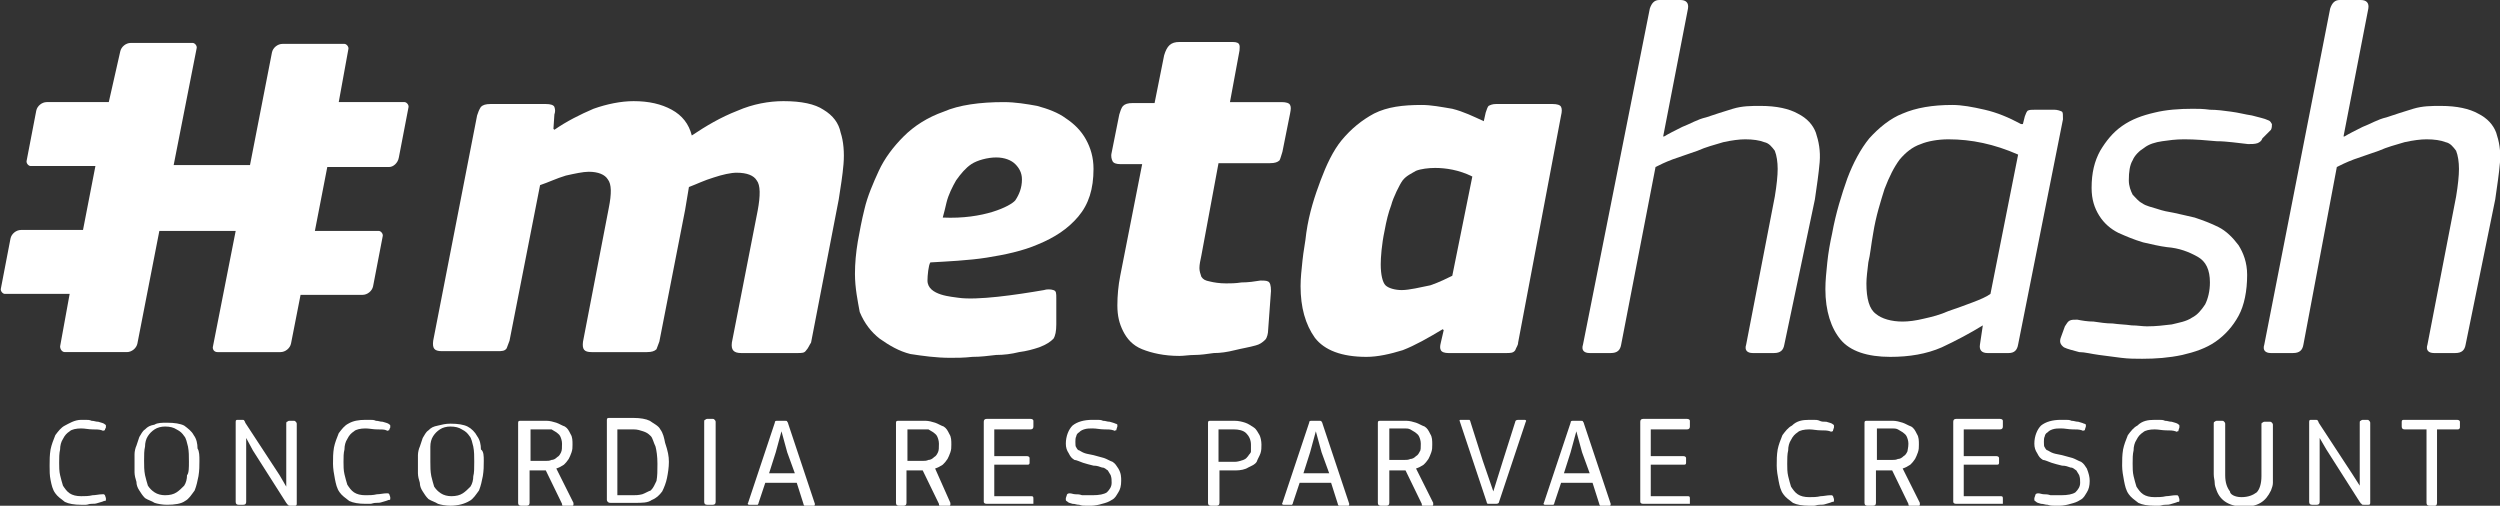 <?xml version="1.0" encoding="utf-8"?>
<!-- Generator: Adobe Illustrator 22.1.0, SVG Export Plug-In . SVG Version: 6.00 Build 0)  -->
<svg version="1.1" id="Layer_1" xmlns="http://www.w3.org/2000/svg" xmlns:xlink="http://www.w3.org/1999/xlink" x="0px" y="0px"
	 viewBox="0 0 262 53" style="enable-background:new 0 0 262 53;" xml:space="preserve">
<rect x="0" y="0" width="262" height="53" fill="#333333" stroke="none"/>
<style type="text/css">
	.st0{fill:#FFFFFF;}
</style>
<path class="st0" d="M41.8,16.5l1-5.2c0.1-0.3-0.2-0.6-0.4-0.6h-6.9l1-5.5c0.1-0.3-0.2-0.6-0.4-0.6h-6.5c-0.5,0-1,0.4-1.1,0.9
	l-2.3,11.8h-8l2.4-12.2c0.1-0.3-0.2-0.6-0.4-0.6h-6.5c-0.5,0-1,0.4-1.1,0.9l-1.2,5.3H4.9c-0.5,0-1,0.4-1.1,0.9l-1,5.2
	c-0.1,0.3,0.2,0.6,0.4,0.6H10l-1.3,6.7H2.2c-0.5,0-1,0.4-1.1,0.9l-1,5.2c-0.1,0.3,0.2,0.6,0.4,0.6h6.8l-1,5.5c0,0.3,0.2,0.6,0.5,0.6
	h6.5c0.5,0,1-0.4,1.1-0.9l2.3-11.8h8l-2.4,12.2c0,0.3,0.2,0.5,0.5,0.5h6.6c0.5,0,1-0.4,1.1-0.9l1-5.1h6.5c0.5,0,1-0.4,1.1-0.9l1-5.2
	c0.1-0.3-0.2-0.6-0.4-0.6H33l1.3-6.7h6.5C41.2,17.5,41.7,17.1,41.8,16.5z"/>
<path class="st0" d="M84.5,36.7c-0.2,0.3-0.4,0.3-1,0.3h-5.8c-0.8,0-1.1-0.3-1-1.1l2.7-13.8c0.3-1.6,0.3-2.7-0.1-3.2
	c-0.3-0.5-1-0.8-2.1-0.8c-0.6,0-1.5,0.2-2.4,0.5c-1,0.3-1.8,0.7-2.6,1l-0.4,2.4l-2.7,13.8c-0.1,0.3-0.2,0.5-0.3,0.8
	c-0.2,0.2-0.5,0.3-1,0.3h-5.8c-0.8,0-1-0.3-0.9-1.1l2.7-14c0.3-1.5,0.3-2.5-0.1-3c-0.3-0.5-1-0.8-2-0.8c-0.6,0-1.5,0.2-2.4,0.4
	c-1,0.3-1.8,0.7-2.7,1l-3.2,16.3c-0.1,0.3-0.2,0.5-0.3,0.8c-0.2,0.3-0.5,0.3-1,0.3h-5.8c-0.8,0-1-0.3-0.9-1.1l4.6-23.6
	c0.1-0.3,0.2-0.6,0.4-0.9c0.2-0.2,0.5-0.3,1-0.3h5.8c0.5,0,0.8,0.1,0.9,0.3c0.1,0.3,0.1,0.5,0,0.8L58,13.5l0.1,0.1
	c1.3-0.9,2.7-1.6,4.1-2.2c1.4-0.5,2.9-0.8,4.2-0.8c1.6,0,2.9,0.3,4,0.9c1.1,0.6,1.8,1.5,2.1,2.7c1.5-1,3-1.9,4.8-2.6
	c1.6-0.7,3.3-1,4.8-1c1.9,0,3.3,0.3,4.2,0.9c1,0.6,1.6,1.4,1.8,2.4c0.3,0.9,0.4,2.1,0.3,3.3c-0.1,1.2-0.3,2.4-0.5,3.7l-2.9,15
	C84.8,36.2,84.7,36.5,84.5,36.7z"/>
<path class="st0" d="M89.6,28.7c0-1.1,0.1-2.2,0.3-3.4c0.2-1.1,0.4-2.2,0.7-3.4c0.3-1.3,0.9-2.7,1.5-4c0.6-1.3,1.5-2.5,2.6-3.6
	c1.1-1.1,2.5-2,4.2-2.6c1.6-0.7,3.8-1,6.3-1c1.2,0,2.4,0.2,3.5,0.4c1.1,0.3,2.2,0.7,3,1.3c0.9,0.6,1.6,1.3,2.1,2.2
	c0.5,0.9,0.8,1.9,0.8,3.1c0,2.1-0.5,3.7-1.6,5c-1.1,1.3-2.5,2.2-4.2,2.9c-1.6,0.7-3.5,1.1-5.4,1.4c-1.9,0.3-4.2,0.4-5.9,0.5
	c-0.2,0.3-0.3,1.4-0.3,1.9c0,1.6,2.7,1.7,3.2,1.8c2,0.3,6.1-0.3,9-0.8c0.3-0.1,0.7-0.1,1,0c0.3,0.1,0.3,0.3,0.3,0.9V34
	c0,0.7-0.1,1.2-0.3,1.5c-0.3,0.3-0.7,0.6-1.5,0.9c-0.6,0.2-1.3,0.4-2.1,0.5c-0.8,0.2-1.6,0.3-2.4,0.3c-0.9,0.1-1.6,0.2-2.5,0.2
	c-0.9,0.1-1.6,0.1-2.3,0.1c-1.5,0-2.9-0.2-4.2-0.4c-1.2-0.3-2.2-0.9-3.2-1.6c-0.9-0.7-1.6-1.6-2.1-2.8
	C89.9,31.6,89.6,30.2,89.6,28.7z M107.1,18.8c0-0.7-0.3-1.2-0.7-1.6c-0.4-0.4-1.1-0.7-2-0.7c-0.9,0-2,0.3-2.6,0.7
	c-0.6,0.4-1.1,1-1.6,1.7c-0.4,0.7-0.8,1.5-1,2.3C99,22.1,99,22,98.8,22.8c4.3,0.2,7.1-1.2,7.6-1.8C106.8,20.4,107.1,19.7,107.1,18.8
	z"/>
<path class="st0" d="M132.9,34.6c0,0.3-0.1,0.8-0.3,1c-0.3,0.3-0.6,0.5-1,0.6c-0.7,0.2-1.4,0.3-2.2,0.5c-0.8,0.2-1.5,0.3-2.2,0.3
	c-0.7,0.1-1.4,0.2-2,0.2c-0.6,0-1.1,0.1-1.6,0.1c-1.6,0-2.9-0.3-3.9-0.7c-1-0.4-1.6-1.1-2-1.9c-0.4-0.8-0.6-1.6-0.6-2.7
	c0-1,0.1-2.1,0.3-3.1l2.3-11.7h-2.3c-0.4,0-0.7-0.1-0.8-0.3c-0.1-0.2-0.2-0.5-0.1-0.9l0.8-4c0.1-0.3,0.2-0.7,0.4-0.9
	c0.2-0.2,0.5-0.3,1-0.3h2.3l1-5c0.3-1,0.7-1.4,1.6-1.4h5.6c0.9,0,0.7,0.5,0.7,0.9l-1,5.4h5.4c0.5,0,0.8,0.1,0.9,0.3
	c0.1,0.2,0.1,0.4,0,0.9l-0.8,4c-0.1,0.3-0.2,0.7-0.3,0.9c-0.2,0.2-0.5,0.3-1,0.3h-5.4l-1.8,9.7c-0.1,0.5-0.2,0.9-0.2,1.3
	c0,0.3,0.1,0.6,0.2,0.9c0.2,0.3,0.4,0.4,0.9,0.5c0.4,0.1,1,0.2,1.7,0.2c0.4,0,1,0,1.6-0.1c0.7,0,1.4-0.1,2-0.2c0.3,0,0.6,0,0.8,0.1
	c0.2,0.1,0.3,0.4,0.3,1L132.9,34.6z"/>
<path class="st0" d="M159.1,35.9c0,0.3-0.2,0.5-0.3,0.8c-0.2,0.3-0.5,0.3-1,0.3h-6c-0.4,0-0.7-0.1-0.8-0.3c-0.1-0.2-0.1-0.4,0-0.8
	l0.3-1.3l-0.1-0.1c-1.5,0.9-2.9,1.7-4.2,2.2c-1.3,0.4-2.6,0.7-3.8,0.7c-2.6,0-4.4-0.7-5.4-2c-1-1.4-1.5-3.2-1.5-5.4
	c0-0.9,0.1-1.7,0.2-2.7s0.3-1.9,0.4-2.9c0.3-2.1,0.9-3.9,1.5-5.5c0.6-1.6,1.3-3.1,2.2-4.2c1-1.2,2.1-2.1,3.4-2.8
	c1.4-0.7,3-0.9,5-0.9c1,0,2,0.2,3.2,0.4c1.2,0.3,2.2,0.8,3.3,1.3l0.2-0.9c0.1-0.3,0.2-0.6,0.3-0.7c0.2-0.1,0.4-0.2,0.8-0.2h5.9
	c0.5,0,0.8,0.1,0.9,0.3c0.1,0.2,0.1,0.5,0,0.9L159.1,35.9z M150.4,17.6c-0.7,0-1.5,0.1-2,0.3c-0.5,0.3-1,0.5-1.4,1
	c-0.3,0.4-1,1.8-1.2,2.6c-0.3,0.8-0.5,1.6-0.7,2.7c-0.3,1.4-0.4,2.8-0.4,3.5c0,1.1,0.2,1.9,0.5,2.2c0.3,0.3,1,0.5,1.7,0.5
	c0.8,0,2-0.3,3-0.5c0.9-0.3,1.9-0.8,2.3-1l2.1-10.4C152.9,17.8,151.5,17.6,150.4,17.6z"/>
<path class="st0" d="M187,36.1c-0.1,0.6-0.4,0.9-1.1,0.9h-2.2c-0.6,0-0.9-0.3-0.7-0.9l3-15.5c0.2-1.2,0.3-2.2,0.3-2.9
	s-0.1-1.4-0.3-1.9c-0.3-0.4-0.6-0.8-1.1-0.9c-0.5-0.2-1.2-0.3-2-0.3c-0.6,0-1.4,0.1-2.3,0.3c-1,0.3-1.8,0.5-2.7,0.9
	c-0.9,0.3-1.7,0.6-2.6,0.9c-0.8,0.3-1.4,0.6-1.8,0.8l-3.6,18.6c-0.1,0.6-0.4,0.9-1.1,0.9h-2.2c-0.6,0-0.9-0.3-0.7-0.9l7-35.2
	c0.2-0.6,0.5-0.9,1-0.9h2.2c0.6,0,0.9,0.3,0.8,0.9l-2.6,13.4h0.1c0.5-0.3,1.1-0.6,1.9-1c0.8-0.3,1.6-0.8,2.5-1
	c0.9-0.3,1.8-0.6,2.8-0.9c1-0.3,1.9-0.3,2.9-0.3c1.7,0,3,0.3,3.9,0.8c1,0.5,1.6,1.2,1.9,2c0.3,0.9,0.5,1.9,0.4,3.1s-0.3,2.5-0.5,3.9
	L187,36.1z"/>
<path class="st0" d="M211.5,36.1c-0.1,0.6-0.4,0.9-1,0.9h-2.2c-0.6,0-0.9-0.3-0.8-0.9l0.3-2c-1.3,0.8-2.8,1.6-4.3,2.3
	c-1.6,0.7-3.4,1-5.4,1c-2.4,0-4.2-0.6-5.2-1.8c-1-1.2-1.6-3-1.6-5.3c0-0.9,0.1-1.8,0.2-2.8c0.1-1,0.3-2.1,0.5-3
	c0.4-2.2,1-4.1,1.6-5.8c0.6-1.6,1.4-3.1,2.3-4.2c1-1.1,2.2-2.1,3.5-2.6c1.4-0.6,3.1-0.9,5.2-0.9c1,0,2.1,0.2,3.4,0.5
	c1.3,0.3,2.5,0.8,3.8,1.5L212,13l0.2-0.8c0.1-0.3,0.2-0.5,0.3-0.6c0.2-0.1,0.4-0.1,0.8-0.1h2c0.3,0,0.6,0.1,0.8,0.2
	c0.1,0.1,0.1,0.3,0.1,0.8L211.5,36.1z M211.5,16.2c-2.5-1.1-4.9-1.6-7.3-1.6c-1.1,0-2.2,0.2-2.9,0.5c-0.9,0.3-1.6,0.9-2.2,1.6
	c-0.6,0.8-1.1,1.8-1.6,3.1c-0.4,1.3-0.9,2.8-1.2,4.7c-0.2,1.1-0.3,2.2-0.5,3c-0.1,0.9-0.2,1.6-0.2,2.2c0,1.6,0.3,2.7,1,3.2
	c0.6,0.5,1.6,0.8,2.8,0.8c0.6,0,1.4-0.1,2.2-0.3c0.9-0.2,1.7-0.4,2.6-0.8c0.9-0.3,1.7-0.6,2.5-0.9c0.8-0.3,1.5-0.6,1.9-0.9
	L211.5,16.2z"/>
<path class="st0" d="M237.1,14.5c-0.1,0.3-0.3,0.4-0.5,0.5c-0.3,0.1-0.6,0.1-1,0.1c-1-0.1-2.2-0.3-3.3-0.3c-1.1-0.1-2.2-0.2-3.4-0.2
	c-0.9,0-1.6,0.1-2.3,0.2c-0.7,0.1-1.4,0.3-1.9,0.7c-0.5,0.3-1,0.8-1.2,1.3c-0.3,0.5-0.4,1.2-0.4,2.1c0,0.6,0.2,1.1,0.4,1.5
	c0.3,0.3,0.6,0.7,1,0.9c0.4,0.3,1,0.4,1.6,0.6c0.6,0.2,1.1,0.3,1.7,0.4c0.5,0.1,1.3,0.3,2.2,0.5c0.9,0.3,1.7,0.6,2.5,1
	c0.8,0.4,1.5,1.1,2.1,1.9c0.5,0.8,0.9,1.8,0.9,3.1c0,1.7-0.3,3.2-0.9,4.3c-0.6,1.1-1.4,2-2.4,2.7c-1,0.7-2.2,1.1-3.5,1.4
	c-1.4,0.3-2.8,0.4-4.2,0.4c-0.7,0-1.4,0-2.2-0.1c-0.8-0.1-1.6-0.2-2.3-0.3c-0.8-0.1-1.5-0.3-2.1-0.3c-0.7-0.2-1.2-0.3-1.6-0.5
	c-0.4-0.3-0.5-0.6-0.3-1.1l0.4-1.1c0.2-0.3,0.3-0.5,0.5-0.6c0.2-0.1,0.4-0.1,0.8-0.1c0.5,0.1,1.1,0.2,1.7,0.2c0.7,0.1,1.3,0.2,2,0.2
	c0.7,0.1,1.3,0.1,2,0.2c0.6,0,1.1,0.1,1.6,0.1c1,0,1.7-0.1,2.6-0.2c0.8-0.2,1.5-0.3,2.1-0.7c0.6-0.3,1-0.8,1.4-1.4
	c0.3-0.6,0.5-1.4,0.5-2.3c0-1.3-0.4-2.2-1.3-2.7c-0.9-0.5-1.9-0.9-3.2-1c-0.8-0.1-1.6-0.3-2.5-0.5c-1-0.3-1.7-0.6-2.6-1
	c-0.8-0.4-1.5-1-2-1.8c-0.5-0.8-0.8-1.7-0.8-2.9c0-1.6,0.3-2.8,0.9-3.9c0.6-1,1.3-1.9,2.3-2.6c1-0.7,2.1-1.1,3.4-1.4
	c1.2-0.3,2.6-0.4,4-0.4c0.5,0,1.1,0,1.8,0.1c0.7,0,1.5,0.1,2.2,0.2c0.8,0.1,1.5,0.3,2.2,0.4c0.7,0.2,1.3,0.3,1.7,0.5
	c0.3,0.1,0.3,0.3,0.4,0.4c0,0.2,0,0.4-0.1,0.6L237.1,14.5z"/>
<path class="st0" d="M258.4,36.1c-0.1,0.6-0.4,0.9-1.1,0.9h-2.2c-0.6,0-0.9-0.3-0.7-0.9l3-15.5c0.2-1.2,0.3-2.2,0.3-2.9
	s-0.1-1.4-0.3-1.9c-0.3-0.4-0.6-0.8-1.1-0.9c-0.5-0.2-1.2-0.3-2-0.3c-0.6,0-1.4,0.1-2.3,0.3c-1,0.3-1.8,0.5-2.7,0.9
	c-0.9,0.3-1.7,0.6-2.6,0.9c-0.8,0.3-1.4,0.6-1.8,0.8l-3.5,18.6c-0.1,0.6-0.4,0.9-1.1,0.9H238c-0.6,0-0.9-0.3-0.7-0.9l6.9-35.2
	c0.2-0.6,0.5-0.9,1-0.9h2.2c0.6,0,0.9,0.3,0.8,0.9l-2.6,13.4h0.1c0.5-0.3,1.1-0.6,1.9-1c0.8-0.3,1.6-0.8,2.5-1
	c0.9-0.3,1.8-0.6,2.8-0.9c1-0.3,1.9-0.3,2.9-0.3c1.7,0,3,0.3,3.9,0.8c1,0.5,1.6,1.2,1.9,2c0.3,0.9,0.5,1.9,0.4,3.1
	c-0.1,1.2-0.3,2.5-0.5,3.9L258.4,36.1z"/>
<path class="st0" d="M8.5,44c0.2,0,0.3,0,0.5,0c0.2,0,0.4,0,0.6,0.1c0.3,0,0.4,0.1,0.7,0.1c0.3,0.1,0.4,0.1,0.6,0.2
	c0.1,0.1,0.2,0.1,0.2,0.2c0,0.1,0,0.1,0,0.2L11,45c0,0.1,0,0.1-0.1,0.1c0,0-0.1,0.1-0.2,0c-0.3-0.1-0.6-0.1-1-0.1
	c-0.4,0-0.8-0.1-1.2-0.1c-0.5,0-1,0.1-1.2,0.3c-0.3,0.2-0.5,0.4-0.7,0.8c-0.2,0.3-0.3,0.7-0.3,1.1c-0.1,0.4-0.1,0.9-0.1,1.4
	c0,0.4,0,0.9,0.1,1.3c0.1,0.4,0.2,0.8,0.3,1.1c0.2,0.3,0.4,0.6,0.7,0.8c0.3,0.2,0.7,0.3,1.2,0.3c0.4,0,0.8,0,1.2-0.1
	c0.3,0,0.7-0.1,1-0.1c0.1,0,0.2,0,0.2,0l0.1,0.1l0.1,0.3c0,0.1,0,0.1,0,0.2c0,0.1-0.1,0.1-0.2,0.1c-0.2,0.1-0.3,0.1-0.6,0.2
	c-0.3,0.1-0.4,0.1-0.7,0.1c-0.3,0-0.4,0.1-0.6,0.1c-0.2,0-0.3,0-0.5,0c-0.7,0-1.3-0.1-1.7-0.3c-0.4-0.3-0.8-0.6-1-0.9
	c-0.3-0.4-0.4-0.9-0.5-1.4c-0.1-0.5-0.1-0.9-0.1-1.5c0-0.6,0-1.1,0.1-1.7c0.1-0.5,0.3-1,0.5-1.5c0.3-0.4,0.6-0.8,1-1S7.8,44,8.5,44z
	"/>
<path class="st0" d="M20.9,48.3c0,0.5,0,1-0.1,1.6c-0.1,0.5-0.2,1-0.4,1.5c-0.3,0.4-0.6,0.9-1,1.1c-0.4,0.3-1.1,0.4-1.9,0.4
	c-0.5,0-1-0.1-1.3-0.2c-0.3-0.2-0.7-0.3-1-0.5c-0.3-0.3-0.4-0.5-0.6-0.8c-0.2-0.3-0.3-0.6-0.3-0.9c-0.1-0.3-0.2-0.7-0.2-1
	c0-0.3,0-0.7,0-1c0-0.3,0-0.6,0-0.9c0-0.3,0.1-0.7,0.2-0.9c0.1-0.3,0.2-0.6,0.3-0.9c0.2-0.3,0.3-0.6,0.6-0.8c0.3-0.3,0.5-0.4,1-0.5
	c0.3-0.2,0.8-0.2,1.3-0.2c0.8,0,1.4,0.1,1.8,0.3c0.4,0.3,0.8,0.6,1,1c0.3,0.4,0.4,0.9,0.4,1.4C20.9,47.3,20.9,47.8,20.9,48.3z
	 M19.8,48.4c0-0.6,0-1.1-0.1-1.6c-0.1-0.4-0.2-0.9-0.4-1.1c-0.2-0.3-0.4-0.5-0.8-0.7c-0.3-0.2-0.7-0.3-1.2-0.3
	c-0.4,0-0.8,0.1-1.1,0.3c-0.3,0.2-0.5,0.4-0.7,0.7c-0.2,0.3-0.3,0.7-0.3,1.1c-0.1,0.4-0.1,0.9-0.1,1.5c0,0.5,0,1,0.1,1.5
	c0.1,0.4,0.2,0.8,0.3,1.1c0.2,0.3,0.4,0.5,0.7,0.7c0.3,0.2,0.7,0.3,1.1,0.3c0.5,0,0.9-0.1,1.2-0.3c0.3-0.2,0.5-0.4,0.8-0.7
	c0.2-0.3,0.3-0.7,0.3-1.1C19.8,49.6,19.8,49,19.8,48.4z"/>
<path class="st0" d="M25.8,45.9v6.7c0,0.2-0.1,0.3-0.3,0.3H25c-0.2,0-0.3-0.1-0.3-0.3v-8.4c0-0.2,0.1-0.2,0.2-0.2h0.5
	c0.1,0,0.2,0,0.2,0.1c0,0,0.1,0.1,0.1,0.2l3.6,5.5L30,51v-6.6c0-0.1,0-0.2,0.1-0.2c0,0,0.1-0.1,0.2-0.1h0.5c0.1,0,0.1,0,0.2,0.1
	c0,0,0.1,0.1,0.1,0.2v8.4c0,0.2-0.1,0.2-0.2,0.2h-0.5c-0.1,0-0.2,0-0.2-0.1c-0.1,0-0.1-0.1-0.2-0.2l-3.5-5.5L25.8,45.9z"/>
<path class="st0" d="M38.3,44c0.2,0,0.3,0,0.5,0c0.2,0,0.4,0,0.6,0.1c0.3,0,0.4,0.1,0.7,0.1c0.3,0.1,0.4,0.1,0.6,0.2
	c0.1,0.1,0.2,0.1,0.2,0.2c0,0.1,0,0.1,0,0.2L40.8,45c0,0.1,0,0.1-0.1,0.1c0,0-0.1,0.1-0.2,0C40.3,45,40,45,39.5,45
	c-0.4,0-0.8-0.1-1.2-0.1c-0.5,0-1,0.1-1.2,0.3c-0.3,0.2-0.5,0.4-0.7,0.8c-0.2,0.3-0.3,0.7-0.3,1.1C36,47.5,36,47.9,36,48.4
	c0,0.4,0,0.9,0.1,1.3c0.1,0.4,0.2,0.8,0.3,1.1c0.2,0.3,0.4,0.6,0.7,0.8c0.3,0.2,0.7,0.3,1.2,0.3c0.4,0,0.8,0,1.2-0.1
	c0.3,0,0.7-0.1,1-0.1c0.1,0,0.2,0,0.2,0l0.1,0.1l0.1,0.3c0,0.1,0,0.1,0,0.2c0,0.1-0.1,0.1-0.2,0.1c-0.2,0.1-0.3,0.1-0.6,0.2
	c-0.3,0.1-0.4,0.1-0.7,0.1c-0.3,0-0.4,0.1-0.6,0.1s-0.3,0-0.5,0c-0.7,0-1.3-0.1-1.7-0.3c-0.4-0.3-0.8-0.6-1-0.9
	c-0.3-0.4-0.4-0.9-0.5-1.4c-0.1-0.5-0.2-1.1-0.2-1.6c0-0.6,0-1.1,0.1-1.7c0.1-0.5,0.3-1,0.5-1.5c0.3-0.4,0.6-0.8,1-1
	C37,44.1,37.6,44,38.3,44z"/>
<path class="st0" d="M50.7,48.3c0,0.5,0,1-0.1,1.6c-0.1,0.5-0.2,1-0.4,1.5c-0.3,0.4-0.6,0.9-1,1.1C48.7,52.8,48,53,47.2,53
	c-0.5,0-1-0.1-1.3-0.2c-0.3-0.2-0.7-0.3-1-0.5c-0.3-0.3-0.4-0.5-0.6-0.8c-0.2-0.3-0.3-0.6-0.3-0.9c-0.1-0.3-0.2-0.7-0.2-1
	c0-0.3,0-0.7,0-1c0-0.3,0-0.6,0-0.9c0-0.3,0.1-0.7,0.2-0.9c0.1-0.3,0.2-0.6,0.3-0.9c0.2-0.3,0.3-0.6,0.6-0.8c0.3-0.3,0.5-0.4,1-0.5
	c0.4-0.1,0.8-0.2,1.3-0.2c0.8,0,1.4,0.1,1.8,0.3s0.8,0.6,1,1c0.3,0.4,0.4,0.9,0.4,1.4C50.7,47.3,50.7,47.8,50.7,48.3z M49.7,48.4
	c0-0.6,0-1.1-0.1-1.6c-0.1-0.4-0.2-0.9-0.4-1.1c-0.2-0.3-0.4-0.5-0.8-0.7c-0.3-0.2-0.7-0.3-1.2-0.3c-0.4,0-0.8,0.1-1.1,0.3
	c-0.3,0.2-0.5,0.4-0.7,0.7c-0.2,0.3-0.3,0.7-0.3,1.1c0,0.5,0,1,0,1.6c0,0.5,0,1,0.1,1.5c0.1,0.4,0.2,0.8,0.3,1.1
	c0.2,0.3,0.4,0.5,0.7,0.7c0.3,0.2,0.7,0.3,1.1,0.3c0.5,0,0.9-0.1,1.2-0.3c0.3-0.2,0.5-0.4,0.8-0.7c0.2-0.3,0.3-0.7,0.3-1.1
	C49.7,49.6,49.7,49,49.7,48.4z"/>
<path class="st0" d="M60.1,52.7c0,0.1,0,0.1,0,0.2c0,0.1-0.1,0.1-0.1,0.1h-0.8c-0.1,0-0.1,0-0.2,0c-0.1,0-0.1-0.1-0.1-0.2l-1.7-3.5
	h-1.7v3.4c0,0.2-0.1,0.3-0.3,0.3h-0.6c-0.2,0-0.3-0.1-0.3-0.3v-8.4c0-0.2,0.1-0.2,0.3-0.2h2.7c0.3,0,0.7,0.1,1,0.2
	c0.3,0.1,0.6,0.3,0.9,0.4c0.3,0.2,0.4,0.4,0.6,0.8c0.2,0.3,0.2,0.7,0.2,1.1c0,0.3,0,0.5-0.1,0.8c-0.1,0.3-0.2,0.5-0.3,0.7
	c-0.2,0.3-0.3,0.4-0.5,0.6c-0.3,0.2-0.5,0.3-0.8,0.4L60.1,52.7z M58.9,46.5c0-0.3-0.1-0.6-0.2-0.8c-0.1-0.2-0.3-0.3-0.4-0.4
	c-0.2-0.1-0.3-0.2-0.5-0.3C57.6,45,57.4,45,57.2,45h-1.6v3.3h1.6c0.2,0,0.4,0,0.6-0.1c0.2,0,0.4-0.1,0.6-0.3
	c0.2-0.1,0.3-0.3,0.4-0.5C58.9,47.2,58.9,46.9,58.9,46.5z"/>
<path class="st0" d="M70.1,48.4c0,0.6-0.1,1.2-0.2,1.7c-0.1,0.5-0.3,1-0.5,1.4c-0.3,0.4-0.6,0.7-1.1,0.9c-0.4,0.3-1,0.3-1.8,0.3
	h-2.5c-0.1,0-0.2,0-0.3-0.1c0,0-0.1-0.1-0.1-0.2v-8.4c0-0.2,0.1-0.2,0.3-0.2h2.5c0.7,0,1.3,0.1,1.7,0.3c0.4,0.3,0.9,0.5,1.1,0.9
	c0.3,0.4,0.4,0.9,0.5,1.4C70,47.3,70.1,47.8,70.1,48.4z M68.9,48.6c0-0.8-0.1-1.4-0.2-1.8c-0.2-0.4-0.3-0.9-0.5-1.1
	c-0.3-0.3-0.5-0.4-0.8-0.5c-0.3-0.1-0.6-0.2-1-0.2h-1.7v6.9h1.6c0.3,0,0.6,0,1-0.1c0.3-0.1,0.6-0.3,0.9-0.4c0.3-0.3,0.4-0.6,0.6-1
	C68.9,49.9,68.9,49.3,68.9,48.6z"/>
<path class="st0" d="M74.7,52.9h-0.6c-0.2,0-0.3-0.1-0.3-0.3v-8.4c0-0.1,0-0.2,0.1-0.2c0,0,0.1-0.1,0.2-0.1h0.6c0.1,0,0.1,0,0.2,0.1
	c0,0,0.1,0.1,0.1,0.2v8.4C75,52.8,74.9,52.9,74.7,52.9z"/>
<path class="st0" d="M79.5,52.7c0,0.1-0.1,0.2-0.1,0.2c-0.1,0-0.1,0-0.2,0h-0.7c-0.1,0-0.2-0.1-0.1-0.2l2.8-8.4
	c0-0.2,0.1-0.2,0.3-0.2h0.8c0.1,0,0.2,0,0.2,0.1c0,0,0.1,0.1,0.1,0.2l2.8,8.4c0,0.1,0,0.2-0.1,0.2h-0.8c-0.1,0-0.1,0-0.2,0
	c0,0-0.1-0.1-0.1-0.2l-0.7-2.2h-3.3L79.5,52.7z M82.5,47.4l-0.6-2.2l-0.6,2.2l-0.7,2.2h2.7L82.5,47.4z"/>
<path class="st0" d="M99.6,52.7c0,0.1,0,0.1,0,0.2c0,0.1-0.1,0.1-0.1,0.1h-0.8c-0.1,0-0.1,0-0.2,0c-0.1,0-0.1-0.1-0.1-0.2l-1.7-3.5
	h-1.7v3.4c0,0.2-0.1,0.3-0.3,0.3h-0.5c-0.2,0-0.3-0.1-0.3-0.3v-8.4c0-0.2,0.1-0.2,0.3-0.2H97c0.3,0,0.7,0.1,1,0.2
	c0.3,0.1,0.6,0.3,0.9,0.4c0.3,0.2,0.4,0.4,0.6,0.8c0.2,0.3,0.2,0.7,0.2,1.1c0,0.3,0,0.5-0.1,0.8c-0.1,0.3-0.2,0.5-0.3,0.7
	c-0.2,0.3-0.3,0.4-0.5,0.6c-0.3,0.2-0.5,0.3-0.8,0.4L99.6,52.7z M98.4,46.5c0-0.3-0.1-0.6-0.2-0.8c-0.1-0.2-0.3-0.3-0.4-0.4
	c-0.2-0.1-0.3-0.2-0.5-0.3C97.1,45,96.9,45,96.7,45h-1.6v3.3h1.6c0.2,0,0.4,0,0.6-0.1c0.2,0,0.4-0.1,0.6-0.3
	c0.2-0.1,0.3-0.3,0.4-0.5C98.4,47.2,98.4,46.9,98.4,46.5z"/>
<path class="st0" d="M108.3,52.8c0,0-0.1,0-0.2,0h-4.7c-0.2,0-0.3-0.1-0.3-0.2v-8.4c0-0.2,0.1-0.3,0.3-0.3h4.6
	c0.2,0,0.3,0.1,0.3,0.2v0.6c0,0.2-0.1,0.3-0.3,0.3h-3.8v2.8h3.4c0.2,0,0.3,0.1,0.3,0.2v0.5c0,0.2-0.1,0.2-0.3,0.2h-3.4V52h3.9
	c0.2,0,0.2,0.1,0.2,0.3V52.8C108.4,52.7,108.3,52.8,108.3,52.8z"/>
<path class="st0" d="M117.5,50.4c0,0.5-0.1,0.9-0.3,1.2c-0.2,0.3-0.3,0.6-0.7,0.8c-0.3,0.2-0.6,0.3-1,0.4c-0.3,0.1-0.8,0.2-1.1,0.2
	c-0.2,0-0.4,0-0.6,0c-0.3,0-0.4,0-0.7-0.1c-0.3,0-0.4-0.1-0.7-0.1c-0.3-0.1-0.4-0.1-0.5-0.2c-0.1-0.1-0.2-0.1-0.2-0.2s0-0.1,0-0.2
	l0.1-0.3c0-0.1,0.1-0.2,0.3-0.2c0.2,0,0.4,0.1,0.6,0.1c0.3,0,0.4,0,0.7,0.1c0.3,0,0.4,0,0.6,0c0.2,0,0.3,0,0.5,0
	c0.7,0,1.2-0.1,1.5-0.3c0.3-0.3,0.5-0.6,0.5-1c0-0.3,0-0.5-0.1-0.8c-0.1-0.2-0.2-0.3-0.3-0.5c-0.2-0.1-0.3-0.3-0.6-0.3
	c-0.3-0.1-0.5-0.2-0.9-0.2c-0.4-0.1-0.8-0.2-1.1-0.3c-0.3-0.1-0.7-0.3-0.9-0.3c-0.3-0.2-0.4-0.3-0.6-0.7c-0.2-0.3-0.3-0.6-0.3-1
	c0-0.8,0.3-1.5,0.7-1.9c0.5-0.4,1.2-0.6,2.1-0.6c0.2,0,0.3,0,0.5,0c0.2,0,0.4,0,0.6,0.1c0.3,0,0.4,0.1,0.7,0.1
	c0.3,0.1,0.4,0.1,0.6,0.2c0.1,0,0.2,0.1,0.2,0.1c0,0.1,0,0.1,0,0.2l-0.1,0.3c0,0.1,0,0.1-0.1,0.1c0,0-0.1,0.1-0.2,0
	c-0.3-0.1-0.6-0.1-1-0.1s-0.8-0.1-1.2-0.1c-0.3,0-0.6,0-0.9,0.1c-0.3,0.1-0.4,0.2-0.5,0.3c-0.2,0.1-0.3,0.3-0.3,0.4
	c-0.1,0.2-0.1,0.4-0.1,0.6c0,0.3,0,0.5,0.1,0.6c0.1,0.2,0.2,0.3,0.3,0.3c0.2,0.1,0.3,0.2,0.6,0.3c0.3,0.1,0.5,0.1,0.9,0.2
	c0.3,0.1,0.8,0.2,1.1,0.3c0.3,0.1,0.6,0.3,0.9,0.4c0.3,0.2,0.4,0.4,0.6,0.7C117.5,49.6,117.5,50,117.5,50.4z"/>
<path class="st0" d="M132.2,46.6c0,0.3,0,0.6-0.1,0.9c-0.1,0.3-0.3,0.6-0.4,0.9c-0.2,0.3-0.5,0.4-0.9,0.6c-0.3,0.2-0.8,0.3-1.3,0.3
	h-1.7v3.4c0,0.2-0.1,0.3-0.3,0.3h-0.6c-0.2,0-0.3-0.1-0.3-0.3v-8.4c0-0.2,0.1-0.2,0.3-0.2h2.5c0.4,0,0.8,0.1,1.1,0.2
	c0.3,0.1,0.6,0.3,0.9,0.5c0.3,0.2,0.4,0.5,0.6,0.8C132.1,45.8,132.2,46.2,132.2,46.6z M131.1,46.6c0-0.5-0.2-0.9-0.5-1.2
	c-0.3-0.3-0.8-0.4-1.3-0.4h-1.6v3.4h1.7c0.3,0,0.6-0.1,0.9-0.2c0.3-0.1,0.4-0.3,0.5-0.4c0.1-0.2,0.3-0.3,0.3-0.5
	C131.1,47.1,131.1,46.9,131.1,46.6z"/>
<path class="st0" d="M135.5,52.7c0,0.1-0.1,0.2-0.1,0.2c-0.1,0-0.1,0-0.2,0h-0.7c-0.1,0-0.2-0.1-0.1-0.2l2.8-8.4
	c0-0.2,0.1-0.2,0.3-0.2h0.8c0.1,0,0.2,0,0.2,0.1c0,0,0.1,0.1,0.1,0.2l2.8,8.4c0,0.1,0,0.2-0.1,0.2h-0.8c-0.1,0-0.1,0-0.2,0
	c0,0-0.1-0.1-0.1-0.2l-0.7-2.2h-3.3L135.5,52.7z M138.5,47.4l-0.6-2.2l-0.6,2.2l-0.7,2.2h2.7L138.5,47.4z"/>
<path class="st0" d="M150.2,52.7c0,0.1,0,0.1,0,0.2c0,0.1-0.1,0.1-0.1,0.1h-0.8c-0.1,0-0.1,0-0.2,0c-0.1,0-0.1-0.1-0.1-0.2l-1.7-3.5
	h-1.7v3.4c0,0.2-0.1,0.3-0.3,0.3h-0.6c-0.2,0-0.3-0.1-0.3-0.3v-8.4c0-0.2,0.1-0.2,0.3-0.2h2.7c0.3,0,0.7,0.1,1,0.2
	c0.3,0.1,0.6,0.3,0.9,0.4c0.3,0.2,0.4,0.4,0.6,0.8c0.2,0.3,0.2,0.7,0.2,1.1c0,0.3,0,0.5-0.1,0.8c-0.1,0.3-0.2,0.5-0.3,0.7
	c-0.2,0.3-0.3,0.4-0.5,0.6c-0.3,0.2-0.5,0.3-0.8,0.4L150.2,52.7z M148.9,46.5c0-0.3-0.1-0.6-0.2-0.8c-0.1-0.2-0.3-0.3-0.4-0.4
	c-0.2-0.1-0.3-0.2-0.5-0.3c-0.2-0.1-0.4-0.1-0.6-0.1h-1.6v3.3h1.6c0.2,0,0.4,0,0.6-0.1c0.2,0,0.4-0.1,0.6-0.3
	c0.2-0.1,0.3-0.3,0.4-0.5C148.9,47.2,148.9,46.9,148.9,46.5z"/>
<path class="st0" d="M156.5,51.5l1-3.2l1.3-4.1c0-0.1,0.1-0.2,0.3-0.2h0.7c0.1,0,0.2,0.1,0.1,0.2l-2.8,8.4c0,0.1-0.1,0.2-0.3,0.2
	h-0.7c-0.1,0-0.2,0-0.2,0s-0.1-0.1-0.1-0.2l-2.8-8.4c-0.1-0.2,0-0.2,0.1-0.2h0.7c0.1,0,0.2,0,0.2,0s0.1,0.1,0.1,0.2l1.3,4.1
	L156.5,51.5z"/>
<path class="st0" d="M162.9,52.7c0,0.1-0.1,0.2-0.1,0.2c-0.1,0-0.1,0-0.2,0h-0.7c-0.1,0-0.2-0.1-0.1-0.2l2.8-8.4
	c0-0.2,0.1-0.2,0.3-0.2h0.8c0.1,0,0.2,0,0.2,0.1c0,0,0.1,0.1,0.1,0.2l2.8,8.4c0,0.1,0,0.2-0.1,0.2h-0.8c-0.1,0-0.1,0-0.2,0
	c0,0-0.1-0.1-0.1-0.2l-0.7-2.2h-3.3L162.9,52.7z M165.8,47.4l-0.6-2.2l-0.6,2.2l-0.7,2.2h2.7L165.8,47.4z"/>
<path class="st0" d="M177.1,52.8c0,0-0.1,0-0.2,0h-4.7c-0.2,0-0.3-0.1-0.3-0.2v-8.4c0-0.2,0.1-0.3,0.3-0.3h4.6
	c0.2,0,0.3,0.1,0.3,0.2v0.6c0,0.2-0.1,0.3-0.3,0.3H173v2.8h3.4c0.2,0,0.3,0.1,0.3,0.2v0.5c0,0.2-0.1,0.2-0.3,0.2H173V52h3.9
	c0.2,0,0.2,0.1,0.2,0.3V52.8C177.1,52.7,177.1,52.8,177.1,52.8z"/>
<path class="st0" d="M189.6,44c0.2,0,0.3,0,0.5,0c0.2,0,0.4,0,0.6,0.1c0.2,0.1,0.4,0.1,0.7,0.1c0.3,0.1,0.4,0.1,0.6,0.2
	c0.1,0.1,0.2,0.1,0.2,0.2c0,0.1,0,0.1,0,0.2l-0.1,0.3c0,0.1,0,0.1-0.1,0.1c0,0-0.1,0.1-0.2,0c-0.3-0.1-0.6-0.1-1-0.1
	s-0.8-0.1-1.2-0.1c-0.5,0-1,0.1-1.2,0.3c-0.3,0.2-0.5,0.4-0.7,0.8c-0.2,0.3-0.3,0.7-0.3,1.1c-0.1,0.4-0.1,0.9-0.1,1.4
	c0,0.4,0,0.9,0.1,1.3c0.1,0.4,0.2,0.8,0.3,1.1c0.2,0.3,0.4,0.6,0.7,0.8s0.7,0.3,1.2,0.3c0.4,0,0.8,0,1.2-0.1c0.3,0,0.7-0.1,1-0.1
	c0.1,0,0.2,0,0.2,0l0.1,0.1l0.1,0.3c0,0.1,0,0.1,0,0.2c0,0.1-0.1,0.1-0.2,0.1c-0.2,0.1-0.3,0.1-0.6,0.2c-0.3,0.1-0.4,0.1-0.7,0.1
	c-0.3,0-0.4,0.1-0.6,0.1c-0.2,0-0.3,0-0.5,0c-0.7,0-1.3-0.1-1.7-0.3c-0.4-0.3-0.8-0.6-1-0.9c-0.3-0.4-0.4-0.9-0.5-1.4
	c-0.1-0.5-0.2-1.1-0.2-1.6c0-0.6,0-1.1,0.1-1.7c0.1-0.5,0.3-1,0.5-1.5c0.3-0.4,0.6-0.8,1-1C188.3,44.1,188.9,44,189.6,44z"/>
<path class="st0" d="M201.2,52.7c0,0.1,0,0.1,0,0.2c0,0.1-0.1,0.1-0.1,0.1h-0.8c-0.1,0-0.1,0-0.2,0s-0.1-0.1-0.1-0.2l-1.7-3.5h-1.7
	v3.4c0,0.2-0.1,0.3-0.3,0.3h-0.6c-0.2,0-0.3-0.1-0.3-0.3v-8.4c0-0.2,0.1-0.2,0.3-0.2h2.7c0.3,0,0.7,0.1,1,0.2
	c0.3,0.1,0.6,0.3,0.9,0.4c0.3,0.2,0.4,0.4,0.6,0.8c0.2,0.3,0.2,0.7,0.2,1.1c0,0.3,0,0.5-0.1,0.8c-0.1,0.3-0.2,0.5-0.3,0.7
	c-0.2,0.3-0.3,0.4-0.5,0.6c-0.3,0.2-0.5,0.3-0.8,0.4L201.2,52.7z M200,46.5c0-0.3-0.1-0.6-0.2-0.8c-0.1-0.2-0.3-0.3-0.4-0.4
	c-0.2-0.1-0.3-0.2-0.5-0.3c-0.2-0.1-0.4-0.1-0.6-0.1h-1.6v3.3h1.6c0.2,0,0.4,0,0.6-0.1c0.2,0,0.4-0.1,0.6-0.3
	c0.2-0.1,0.3-0.3,0.4-0.5C199.9,47.2,200,46.9,200,46.5z"/>
<path class="st0" d="M209.8,52.8c0,0-0.1,0-0.2,0H205c-0.2,0-0.3-0.1-0.3-0.2v-8.4c0-0.2,0.1-0.3,0.3-0.3h4.6c0.2,0,0.3,0.1,0.3,0.2
	v0.6c0,0.2-0.1,0.3-0.3,0.3h-3.8v2.8h3.4c0.2,0,0.3,0.1,0.3,0.2v0.5c0,0.2-0.1,0.2-0.3,0.2h-3.4V52h3.9c0.2,0,0.2,0.1,0.2,0.3V52.8
	L209.8,52.8z"/>
<path class="st0" d="M219,50.4c0,0.5-0.1,0.9-0.3,1.2c-0.2,0.3-0.3,0.6-0.7,0.8c-0.3,0.2-0.6,0.3-1,0.4c-0.3,0.1-0.8,0.2-1.1,0.2
	c-0.2,0-0.4,0-0.6,0c-0.3,0-0.4,0-0.7-0.1c-0.3,0-0.4-0.1-0.7-0.1c-0.3-0.1-0.4-0.1-0.5-0.2c-0.1-0.1-0.2-0.1-0.2-0.2s0-0.1,0-0.2
	l0.1-0.3c0-0.1,0.1-0.2,0.3-0.2c0.2,0,0.4,0.1,0.6,0.1c0.2,0,0.4,0,0.7,0.1c0.3,0,0.4,0,0.6,0c0.2,0,0.3,0,0.5,0
	c0.7,0,1.2-0.1,1.5-0.3c0.3-0.3,0.5-0.6,0.5-1c0-0.3,0-0.5-0.1-0.8c-0.1-0.2-0.2-0.3-0.3-0.5c-0.2-0.1-0.3-0.3-0.6-0.3
	c-0.3-0.1-0.5-0.2-0.9-0.2c-0.4-0.1-0.8-0.2-1.1-0.3c-0.3-0.1-0.7-0.3-0.9-0.3c-0.3-0.2-0.4-0.3-0.6-0.7c-0.2-0.3-0.3-0.6-0.3-1
	c0-0.8,0.3-1.5,0.7-1.9c0.5-0.4,1.2-0.6,2.1-0.6c0.2,0,0.3,0,0.5,0c0.2,0,0.4,0,0.6,0.1c0.3,0,0.4,0.1,0.7,0.1
	c0.3,0.1,0.4,0.1,0.6,0.2c0.1,0,0.2,0.1,0.2,0.1c0,0.1,0,0.1,0,0.2l-0.1,0.3c0,0.1,0,0.1-0.1,0.1c0,0-0.1,0.1-0.2,0
	c-0.3-0.1-0.6-0.1-1-0.1c-0.4,0-0.8-0.1-1.2-0.1c-0.3,0-0.6,0-0.9,0.1c-0.3,0.1-0.4,0.2-0.5,0.3c-0.2,0.1-0.3,0.3-0.3,0.4
	c-0.1,0.2-0.1,0.4-0.1,0.6c0,0.3,0,0.5,0.1,0.6c0.1,0.2,0.2,0.3,0.3,0.3c0.2,0.1,0.3,0.2,0.6,0.3c0.3,0.1,0.5,0.1,0.9,0.2
	c0.3,0.1,0.8,0.2,1.1,0.3c0.3,0.1,0.6,0.3,0.9,0.4c0.3,0.2,0.4,0.4,0.6,0.7C218.9,49.6,219,50,219,50.4z"/>
<path class="st0" d="M225.8,44c0.2,0,0.3,0,0.5,0c0.2,0,0.4,0,0.6,0.1c0.3,0,0.4,0.1,0.7,0.1c0.3,0.1,0.4,0.1,0.6,0.2
	c0.1,0.1,0.2,0.1,0.2,0.2c0,0.1,0,0.1,0,0.2l-0.1,0.3c0,0.1,0,0.1-0.1,0.1c0,0-0.1,0.1-0.2,0c-0.3-0.1-0.6-0.1-1-0.1
	s-0.8-0.1-1.2-0.1c-0.5,0-1,0.1-1.2,0.3c-0.3,0.2-0.5,0.4-0.7,0.8c-0.2,0.3-0.3,0.7-0.3,1.1c-0.1,0.4-0.1,0.9-0.1,1.4
	c0,0.4,0,0.9,0.1,1.3c0.1,0.4,0.2,0.8,0.3,1.1c0.2,0.3,0.4,0.6,0.7,0.8c0.3,0.2,0.7,0.3,1.2,0.3c0.4,0,0.8,0,1.2-0.1
	c0.3,0,0.7-0.1,1-0.1c0.1,0,0.2,0,0.2,0l0.1,0.1l0.1,0.3c0,0.1,0,0.1,0,0.2c0,0.1-0.1,0.1-0.2,0.1c-0.2,0.1-0.3,0.1-0.6,0.2
	c-0.3,0.1-0.4,0.1-0.7,0.1s-0.4,0.1-0.6,0.1s-0.3,0-0.5,0c-0.7,0-1.3-0.1-1.7-0.3c-0.4-0.3-0.8-0.6-1-0.9c-0.3-0.4-0.4-0.9-0.5-1.4
	c-0.1-0.5-0.2-1.1-0.2-1.6c0-0.6,0-1.1,0.1-1.7c0.1-0.5,0.3-1,0.5-1.5c0.3-0.4,0.6-0.8,1-1C224.5,44.1,225.1,44,225.8,44z"/>
<path class="st0" d="M234.9,52.1c0.7,0,1.2-0.2,1.6-0.5c0.3-0.3,0.5-0.9,0.5-1.7v-5.4c0-0.1,0-0.2,0.1-0.2c0,0,0.1-0.1,0.2-0.1h0.6
	c0.1,0,0.1,0,0.2,0.1c0,0,0.1,0.1,0.1,0.2v5.3c0,0.3,0,0.5,0,0.8c0,0.3-0.1,0.5-0.2,0.8c-0.3,0.6-0.6,1-1.1,1.3
	c-0.5,0.3-1.1,0.4-1.7,0.4c-1.5,0-2.5-0.6-2.9-1.7c-0.1-0.3-0.2-0.5-0.2-0.8c0-0.3-0.1-0.5-0.1-0.9v-5.3c0-0.1,0-0.2,0.1-0.2
	c0,0,0.1-0.1,0.2-0.1h0.6c0.1,0,0.1,0,0.2,0.1c0,0,0.1,0.1,0.1,0.2v5.4c0,0.8,0.2,1.3,0.5,1.7C233.7,51.8,234.2,52.1,234.9,52.1z"/>
<path class="st0" d="M243.1,45.9v6.7c0,0.2-0.1,0.3-0.3,0.3h-0.5c-0.2,0-0.3-0.1-0.3-0.3v-8.4c0-0.2,0.1-0.2,0.2-0.2h0.5
	c0.1,0,0.2,0,0.2,0.1c0,0,0.1,0.1,0.1,0.2l3.6,5.5l0.7,1.1v-6.6c0-0.1,0-0.2,0.1-0.2c0,0,0.1-0.1,0.2-0.1h0.5c0.1,0,0.1,0,0.2,0.1
	c0,0,0.1,0.1,0.1,0.2v8.4c0,0.2-0.1,0.2-0.2,0.2h-0.5c-0.1,0-0.2,0-0.2-0.1c-0.1,0-0.1-0.1-0.2-0.2l-3.5-5.5L243.1,45.9z"/>
<path class="st0" d="M257.6,45h-2.2v7.7c0,0.2-0.1,0.3-0.2,0.3h-0.6c-0.2,0-0.3-0.1-0.3-0.3V45H252c-0.2,0-0.3-0.1-0.3-0.3v-0.5
	c0-0.2,0.1-0.2,0.3-0.2h5.5c0.2,0,0.3,0.1,0.3,0.2v0.6C257.8,44.9,257.7,45,257.6,45z"/>
</svg>
